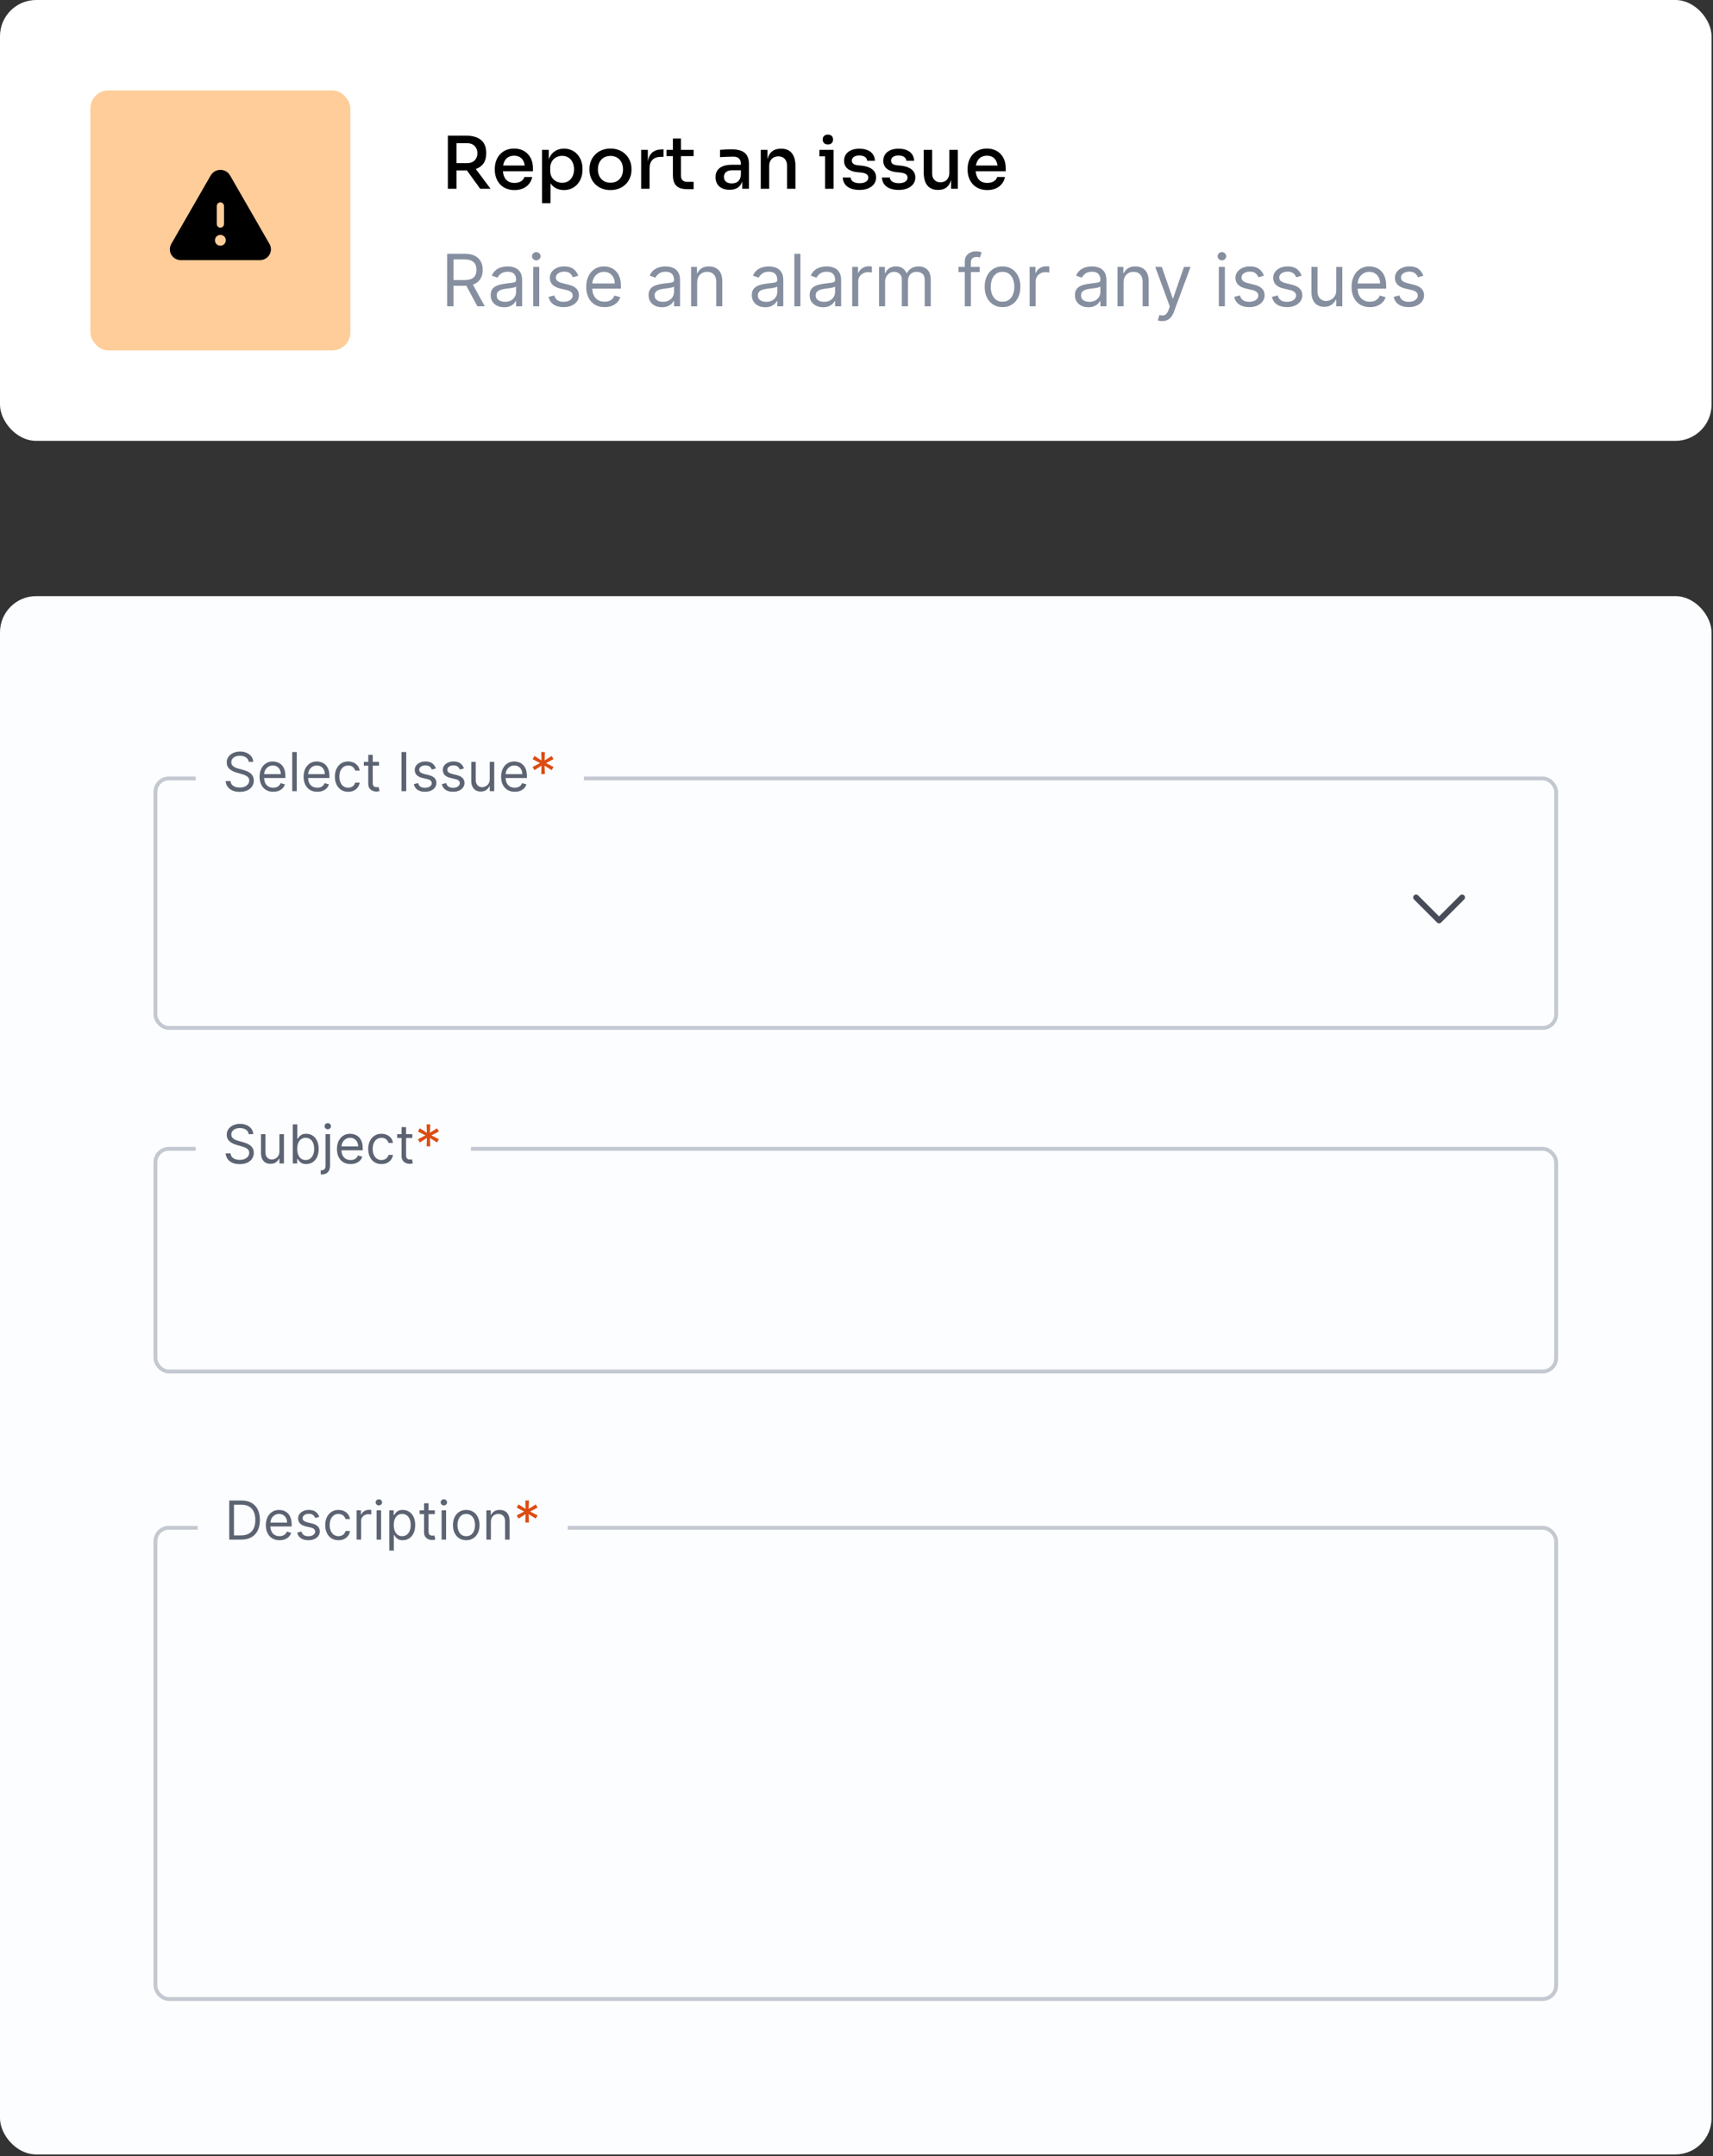 <svg width="379" height="477" viewBox="0 0 379 477" fill="none" xmlns="http://www.w3.org/2000/svg">
<rect x="0" y="0" width="379" height="477" fill="#333333" stroke="none"/>
<rect width="378.677" height="97.521" rx="8" fill="white"/>
<rect x="20" y="20" width="57.521" height="57.521" rx="4" fill="#FFCD99"/>
<path d="M59.625 53.962L50.892 38.796C50.674 38.425 50.362 38.116 49.988 37.902C49.614 37.688 49.191 37.576 48.76 37.576C48.329 37.576 47.906 37.688 47.532 37.902C47.158 38.116 46.846 38.425 46.628 38.796L37.895 53.962C37.685 54.322 37.574 54.73 37.574 55.147C37.574 55.563 37.685 55.971 37.895 56.331C38.11 56.705 38.421 57.014 38.796 57.228C39.171 57.442 39.596 57.553 40.027 57.548H57.493C57.924 57.552 58.348 57.442 58.723 57.228C59.097 57.014 59.408 56.704 59.623 56.331C59.833 55.972 59.944 55.563 59.944 55.147C59.945 54.73 59.834 54.322 59.625 53.962ZM47.961 45.565C47.961 45.353 48.045 45.15 48.195 45C48.345 44.85 48.548 44.766 48.76 44.766C48.972 44.766 49.175 44.85 49.325 45C49.475 45.15 49.559 45.353 49.559 45.565V49.559C49.559 49.771 49.475 49.974 49.325 50.124C49.175 50.274 48.972 50.358 48.76 50.358C48.548 50.358 48.345 50.274 48.195 50.124C48.045 49.974 47.961 49.771 47.961 49.559V45.565ZM48.76 54.353C48.523 54.353 48.291 54.282 48.094 54.151C47.897 54.019 47.743 53.832 47.653 53.613C47.562 53.394 47.538 53.153 47.584 52.92C47.631 52.688 47.745 52.474 47.913 52.307C48.08 52.139 48.294 52.025 48.526 51.979C48.758 51.933 48.999 51.956 49.218 52.047C49.437 52.138 49.625 52.291 49.756 52.489C49.888 52.685 49.958 52.917 49.958 53.154C49.958 53.472 49.832 53.777 49.607 54.002C49.383 54.226 49.078 54.353 48.76 54.353Z" fill="black"/>
<path d="M101.005 41.76H99.087V30.017H103.162C105.846 30.017 107.572 31.199 107.572 33.739V33.995C107.572 35.785 106.709 36.887 105.271 37.382L108.53 41.76H106.245L103.305 37.702C103.258 37.702 103.21 37.702 103.162 37.702H101.005V41.76ZM103.417 31.678H101.005V36.088H103.417C104.775 36.088 105.622 35.177 105.622 33.883C105.622 32.605 104.775 31.678 103.417 31.678ZM113.838 42.048C110.834 42.048 109.476 39.795 109.476 37.606V37.303C109.476 35.066 110.882 32.861 113.742 32.861C116.522 32.861 117.912 34.922 117.912 37.127V37.878H111.266C111.393 39.396 112.176 40.466 113.838 40.466C115.036 40.466 115.835 39.875 116.011 39.156H117.753C117.385 40.945 115.899 42.048 113.838 42.048ZM113.742 34.442C112.336 34.442 111.537 35.289 111.314 36.615H116.091C115.915 35.257 115.132 34.442 113.742 34.442ZM121.798 44.956H119.929V33.148H121.415V35.257C121.974 33.644 123.268 32.877 124.802 32.877C127.263 32.877 128.877 34.858 128.877 37.303V37.606C128.877 40.051 127.247 42.048 124.786 42.048C123.588 42.048 122.486 41.585 121.798 40.546V44.956ZM124.387 40.434C125.953 40.434 127.007 39.22 127.007 37.446C127.007 35.689 125.953 34.474 124.387 34.474C122.965 34.474 121.735 35.481 121.735 37.159V37.846C121.735 39.475 122.997 40.434 124.387 40.434ZM135.066 42.048C132.062 42.048 130.416 39.859 130.416 37.622V37.303C130.416 35.018 132.142 32.861 135.066 32.861C137.989 32.861 139.715 35.018 139.715 37.303V37.622C139.715 39.859 138.069 42.048 135.066 42.048ZM135.066 40.418C136.839 40.418 137.846 39.14 137.846 37.462C137.846 35.753 136.791 34.49 135.066 34.49C133.34 34.49 132.285 35.753 132.285 37.462C132.285 39.14 133.292 40.418 135.066 40.418ZM143.721 41.76H141.852V33.148H143.338V35.769C143.594 33.947 144.664 33.052 146.501 33.052H146.805V34.698H146.23C144.616 34.698 143.721 35.593 143.721 37.191V41.76ZM153.465 41.856H152.171C150.029 41.856 148.879 41.089 148.879 38.677V34.538H147.457V33.148H148.879V30.64H150.653V33.148H153.465V34.538H150.653V38.836C150.653 39.715 151.148 40.226 152.027 40.226H153.465V41.856ZM161.428 41.984C159.511 41.984 158.312 40.961 158.312 39.188C158.312 37.35 159.686 36.44 161.955 36.44H163.921V36.28C163.921 35.209 163.361 34.65 162.275 34.65C161.38 34.65 160.086 34.714 159.303 34.762V33.148C160.006 33.084 161.013 33.036 161.827 33.036C164.464 33.036 165.71 33.979 165.71 36.376V41.76H164.224V40.115C163.841 41.345 162.898 41.984 161.428 41.984ZM161.907 40.578C162.898 40.578 163.857 40.115 163.921 38.565V37.67H161.907C160.789 37.67 160.166 38.277 160.166 39.14C160.166 40.003 160.789 40.578 161.907 40.578ZM170.185 41.76H168.315V33.148H169.801V35.209C170.185 33.691 171.159 32.893 172.757 32.893H172.837C174.946 32.893 176.001 34.267 176.001 36.839V41.76H174.131V36.584C174.131 35.385 173.396 34.586 172.214 34.586C171 34.586 170.185 35.417 170.185 36.663V41.76ZM183.163 31.95C182.396 31.95 182.028 31.503 182.028 30.863C182.028 30.24 182.396 29.777 183.163 29.777C183.946 29.777 184.313 30.24 184.313 30.863C184.313 31.503 183.946 31.95 183.163 31.95ZM184.425 41.76H182.555V34.586H181.293V33.148H184.425V41.76ZM190.183 42.016C187.866 42.016 186.524 40.977 186.46 39.252H188.186C188.234 39.891 188.793 40.53 190.199 40.53C191.397 40.53 192.116 40.019 192.116 39.3C192.116 38.661 191.653 38.293 190.471 38.165L189.624 38.085C187.85 37.894 186.748 37.047 186.748 35.577C186.748 33.867 188.138 32.893 190.119 32.893C192.148 32.893 193.506 33.819 193.57 35.561H191.861C191.813 34.906 191.238 34.395 190.119 34.395C189.049 34.395 188.473 34.874 188.473 35.529C188.473 36.12 188.857 36.456 189.832 36.568L190.678 36.647C192.612 36.855 193.842 37.734 193.842 39.252C193.842 40.913 192.356 42.016 190.183 42.016ZM198.859 42.016C196.542 42.016 195.2 40.977 195.136 39.252H196.861C196.909 39.891 197.468 40.53 198.875 40.53C200.073 40.53 200.792 40.019 200.792 39.3C200.792 38.661 200.329 38.293 199.146 38.165L198.299 38.085C196.526 37.894 195.423 37.047 195.423 35.577C195.423 33.867 196.813 32.893 198.795 32.893C200.824 32.893 202.182 33.819 202.246 35.561H200.536C200.488 34.906 199.913 34.395 198.795 34.395C197.724 34.395 197.149 34.874 197.149 35.529C197.149 36.12 197.532 36.456 198.507 36.568L199.354 36.647C201.287 36.855 202.518 37.734 202.518 39.252C202.518 40.913 201.032 42.016 198.859 42.016ZM207.598 42.016H207.518C205.489 42.016 204.37 40.69 204.37 38.133V33.148H206.24V38.389C206.24 39.587 206.959 40.322 208.077 40.322C209.228 40.322 210.043 39.523 210.043 38.261V33.148H211.912V41.76H210.426V39.795C210.043 41.249 209.1 42.016 207.598 42.016ZM218.444 42.048C215.44 42.048 214.082 39.795 214.082 37.606V37.303C214.082 35.066 215.488 32.861 218.348 32.861C221.128 32.861 222.518 34.922 222.518 37.127V37.878H215.871C215.999 39.396 216.782 40.466 218.444 40.466C219.642 40.466 220.441 39.875 220.617 39.156H222.358C221.991 40.945 220.505 42.048 218.444 42.048ZM218.348 34.442C216.942 34.442 216.143 35.289 215.919 36.615H220.697C220.521 35.257 219.738 34.442 218.348 34.442Z" fill="black"/>
<path d="M98.929 67.76V56.14H102.855C103.763 56.14 104.508 56.295 105.091 56.605C105.673 56.912 106.104 57.333 106.384 57.871C106.664 58.408 106.804 59.019 106.804 59.703C106.804 60.388 106.664 60.995 106.384 61.525C106.104 62.054 105.675 62.47 105.096 62.773C104.518 63.072 103.778 63.221 102.878 63.221H99.7V61.95H102.832C103.453 61.95 103.952 61.859 104.33 61.678C104.712 61.496 104.988 61.239 105.159 60.906C105.333 60.569 105.42 60.169 105.42 59.703C105.42 59.238 105.333 58.831 105.159 58.483C104.985 58.135 104.707 57.867 104.325 57.678C103.943 57.485 103.438 57.388 102.81 57.388H100.336V67.76H98.929ZM104.398 62.54L107.258 67.76H105.624L102.81 62.54H104.398ZM111.532 67.965C110.98 67.965 110.479 67.861 110.028 67.653C109.578 67.441 109.221 67.136 108.956 66.739C108.691 66.338 108.559 65.854 108.559 65.287C108.559 64.787 108.657 64.382 108.854 64.072C109.051 63.758 109.313 63.512 109.643 63.335C109.972 63.157 110.335 63.024 110.732 62.937C111.133 62.847 111.536 62.775 111.94 62.722C112.47 62.654 112.899 62.603 113.228 62.569C113.561 62.531 113.803 62.468 113.955 62.381C114.11 62.294 114.187 62.143 114.187 61.928V61.882C114.187 61.322 114.034 60.887 113.728 60.577C113.425 60.267 112.966 60.112 112.349 60.112C111.71 60.112 111.209 60.252 110.845 60.532C110.482 60.812 110.227 61.11 110.079 61.428L108.808 60.974C109.035 60.445 109.338 60.032 109.716 59.737C110.098 59.438 110.514 59.23 110.965 59.113C111.418 58.992 111.865 58.932 112.304 58.932C112.584 58.932 112.905 58.966 113.268 59.034C113.635 59.098 113.989 59.232 114.329 59.437C114.673 59.641 114.959 59.949 115.186 60.361C115.413 60.774 115.526 61.326 115.526 62.018V67.76H114.187V66.58H114.119C114.029 66.769 113.877 66.972 113.665 67.187C113.454 67.403 113.172 67.586 112.82 67.738C112.468 67.889 112.039 67.965 111.532 67.965ZM111.736 66.762C112.266 66.762 112.712 66.658 113.075 66.45C113.442 66.242 113.718 65.973 113.904 65.644C114.093 65.315 114.187 64.969 114.187 64.606V63.38C114.131 63.448 114.006 63.511 113.813 63.567C113.624 63.62 113.404 63.667 113.155 63.709C112.909 63.747 112.669 63.781 112.434 63.811C112.203 63.838 112.016 63.86 111.872 63.879C111.524 63.925 111.199 63.998 110.896 64.101C110.598 64.199 110.356 64.348 110.17 64.549C109.989 64.746 109.898 65.014 109.898 65.355C109.898 65.82 110.07 66.172 110.414 66.41C110.762 66.644 111.203 66.762 111.736 66.762ZM117.971 67.76V59.045H119.31V67.76H117.971ZM118.651 57.593C118.39 57.593 118.165 57.504 117.976 57.326C117.791 57.148 117.698 56.934 117.698 56.685C117.698 56.435 117.791 56.221 117.976 56.044C118.165 55.866 118.39 55.777 118.651 55.777C118.912 55.777 119.136 55.866 119.321 56.044C119.51 56.221 119.605 56.435 119.605 56.685C119.605 56.934 119.51 57.148 119.321 57.326C119.136 57.504 118.912 57.593 118.651 57.593ZM127.935 60.997L126.733 61.337C126.657 61.137 126.545 60.942 126.398 60.753C126.254 60.56 126.057 60.401 125.808 60.276C125.558 60.151 125.238 60.089 124.849 60.089C124.315 60.089 123.871 60.212 123.515 60.458C123.164 60.7 122.988 61.008 122.988 61.383C122.988 61.716 123.109 61.978 123.351 62.171C123.593 62.364 123.971 62.525 124.486 62.654L125.779 62.971C126.559 63.161 127.139 63.45 127.521 63.84C127.903 64.225 128.094 64.723 128.094 65.332C128.094 65.831 127.951 66.278 127.663 66.671C127.379 67.064 126.982 67.374 126.472 67.601C125.961 67.828 125.367 67.942 124.69 67.942C123.801 67.942 123.065 67.749 122.483 67.363C121.9 66.977 121.531 66.414 121.376 65.672L122.647 65.355C122.768 65.824 122.997 66.175 123.334 66.41C123.674 66.644 124.119 66.762 124.667 66.762C125.291 66.762 125.787 66.629 126.154 66.365C126.525 66.096 126.71 65.774 126.71 65.4C126.71 65.097 126.604 64.844 126.392 64.64C126.18 64.432 125.855 64.276 125.416 64.174L123.964 63.834C123.166 63.645 122.579 63.352 122.205 62.955C121.834 62.553 121.649 62.052 121.649 61.451C121.649 60.959 121.787 60.524 122.063 60.146C122.343 59.768 122.723 59.471 123.203 59.255C123.688 59.039 124.236 58.932 124.849 58.932C125.711 58.932 126.388 59.121 126.88 59.499C127.376 59.877 127.727 60.377 127.935 60.997ZM133.764 67.942C132.924 67.942 132.2 67.757 131.591 67.386C130.986 67.011 130.519 66.489 130.189 65.82C129.864 65.147 129.701 64.364 129.701 63.471C129.701 62.578 129.864 61.791 130.189 61.11C130.519 60.426 130.976 59.892 131.563 59.51C132.153 59.124 132.841 58.932 133.628 58.932C134.082 58.932 134.53 59.007 134.973 59.159C135.415 59.31 135.818 59.556 136.181 59.896C136.544 60.233 136.834 60.679 137.049 61.235C137.265 61.791 137.373 62.476 137.373 63.289V63.857H130.655V62.699H136.011C136.011 62.207 135.913 61.769 135.716 61.383C135.523 60.997 135.247 60.692 134.888 60.469C134.532 60.246 134.112 60.135 133.628 60.135C133.095 60.135 132.633 60.267 132.243 60.532C131.858 60.793 131.561 61.133 131.353 61.553C131.145 61.973 131.041 62.423 131.041 62.903V63.675C131.041 64.333 131.154 64.891 131.381 65.349C131.612 65.803 131.931 66.149 132.34 66.387C132.748 66.622 133.223 66.739 133.764 66.739C134.116 66.739 134.434 66.69 134.717 66.591C135.005 66.489 135.253 66.338 135.461 66.138C135.669 65.933 135.829 65.68 135.943 65.377L137.237 65.74C137.1 66.179 136.872 66.565 136.55 66.898C136.228 67.227 135.831 67.484 135.358 67.669C134.886 67.851 134.354 67.942 133.764 67.942ZM146.468 67.965C145.916 67.965 145.415 67.861 144.965 67.653C144.514 67.441 144.157 67.136 143.892 66.739C143.627 66.338 143.495 65.854 143.495 65.287C143.495 64.787 143.593 64.382 143.79 64.072C143.987 63.758 144.25 63.512 144.579 63.335C144.908 63.157 145.271 63.024 145.668 62.937C146.069 62.847 146.472 62.775 146.877 62.722C147.406 62.654 147.836 62.603 148.165 62.569C148.498 62.531 148.74 62.468 148.891 62.381C149.046 62.294 149.124 62.143 149.124 61.928V61.882C149.124 61.322 148.97 60.887 148.664 60.577C148.361 60.267 147.902 60.112 147.285 60.112C146.646 60.112 146.145 60.252 145.782 60.532C145.418 60.812 145.163 61.11 145.016 61.428L143.745 60.974C143.972 60.445 144.274 60.032 144.652 59.737C145.034 59.438 145.451 59.23 145.901 59.113C146.355 58.992 146.801 58.932 147.24 58.932C147.52 58.932 147.841 58.966 148.204 59.034C148.571 59.098 148.925 59.232 149.265 59.437C149.61 59.641 149.895 59.949 150.122 60.361C150.349 60.774 150.463 61.326 150.463 62.018V67.76H149.124V66.58H149.055C148.965 66.769 148.813 66.972 148.602 67.187C148.39 67.403 148.108 67.586 147.756 67.738C147.404 67.889 146.975 67.965 146.468 67.965ZM146.672 66.762C147.202 66.762 147.648 66.658 148.011 66.45C148.378 66.242 148.654 65.973 148.84 65.644C149.029 65.315 149.124 64.969 149.124 64.606V63.38C149.067 63.448 148.942 63.511 148.749 63.567C148.56 63.62 148.341 63.667 148.091 63.709C147.845 63.747 147.605 63.781 147.37 63.811C147.14 63.838 146.952 63.86 146.809 63.879C146.461 63.925 146.135 63.998 145.833 64.101C145.534 64.199 145.292 64.348 145.106 64.549C144.925 64.746 144.834 65.014 144.834 65.355C144.834 65.82 145.006 66.172 145.35 66.41C145.698 66.644 146.139 66.762 146.672 66.762ZM154.246 62.518V67.76H152.907V59.045H154.2V60.407H154.314C154.518 59.964 154.828 59.609 155.244 59.34C155.66 59.068 156.198 58.932 156.856 58.932C157.446 58.932 157.962 59.053 158.405 59.295C158.847 59.533 159.192 59.896 159.437 60.384C159.683 60.868 159.806 61.481 159.806 62.222V67.76H158.467V62.313C158.467 61.629 158.289 61.095 157.934 60.713C157.578 60.327 157.09 60.135 156.47 60.135C156.042 60.135 155.66 60.227 155.324 60.413C154.991 60.598 154.728 60.868 154.535 61.224C154.342 61.58 154.246 62.011 154.246 62.518ZM169.312 67.965C168.759 67.965 168.258 67.861 167.808 67.653C167.358 67.441 167 67.136 166.736 66.739C166.471 66.338 166.338 65.854 166.338 65.287C166.338 64.787 166.437 64.382 166.633 64.072C166.83 63.758 167.093 63.512 167.422 63.335C167.751 63.157 168.114 63.024 168.512 62.937C168.912 62.847 169.315 62.775 169.72 62.722C170.25 62.654 170.679 62.603 171.008 62.569C171.341 62.531 171.583 62.468 171.734 62.381C171.889 62.294 171.967 62.143 171.967 61.928V61.882C171.967 61.322 171.814 60.887 171.507 60.577C171.205 60.267 170.745 60.112 170.129 60.112C169.489 60.112 168.988 60.252 168.625 60.532C168.262 60.812 168.007 61.11 167.859 61.428L166.588 60.974C166.815 60.445 167.118 60.032 167.496 59.737C167.878 59.438 168.294 59.23 168.744 59.113C169.198 58.992 169.644 58.932 170.083 58.932C170.363 58.932 170.685 58.966 171.048 59.034C171.415 59.098 171.768 59.232 172.109 59.437C172.453 59.641 172.739 59.949 172.966 60.361C173.193 60.774 173.306 61.326 173.306 62.018V67.76H171.967V66.58H171.899C171.808 66.769 171.657 66.972 171.445 67.187C171.233 67.403 170.951 67.586 170.6 67.738C170.248 67.889 169.818 67.965 169.312 67.965ZM169.516 66.762C170.045 66.762 170.492 66.658 170.855 66.45C171.222 66.242 171.498 65.973 171.683 65.644C171.872 65.315 171.967 64.969 171.967 64.606V63.38C171.91 63.448 171.785 63.511 171.593 63.567C171.403 63.62 171.184 63.667 170.934 63.709C170.688 63.747 170.448 63.781 170.214 63.811C169.983 63.838 169.796 63.86 169.652 63.879C169.304 63.925 168.979 63.998 168.676 64.101C168.377 64.199 168.135 64.348 167.95 64.549C167.768 64.746 167.677 65.014 167.677 65.355C167.677 65.82 167.85 66.172 168.194 66.41C168.542 66.644 168.982 66.762 169.516 66.762ZM177.089 56.14V67.76H175.75V56.14H177.089ZM182.106 67.965C181.554 67.965 181.053 67.861 180.603 67.653C180.153 67.441 179.795 67.136 179.53 66.739C179.266 66.338 179.133 65.854 179.133 65.287C179.133 64.787 179.232 64.382 179.428 64.072C179.625 63.758 179.888 63.512 180.217 63.335C180.546 63.157 180.909 63.024 181.306 62.937C181.707 62.847 182.11 62.775 182.515 62.722C183.045 62.654 183.474 62.603 183.803 62.569C184.136 62.531 184.378 62.468 184.529 62.381C184.684 62.294 184.762 62.143 184.762 61.928V61.882C184.762 61.322 184.609 60.887 184.302 60.577C184 60.267 183.54 60.112 182.923 60.112C182.284 60.112 181.783 60.252 181.42 60.532C181.057 60.812 180.801 61.11 180.654 61.428L179.383 60.974C179.61 60.445 179.912 60.032 180.291 59.737C180.673 59.438 181.089 59.23 181.539 59.113C181.993 58.992 182.439 58.932 182.878 58.932C183.158 58.932 183.48 58.966 183.843 59.034C184.21 59.098 184.563 59.232 184.904 59.437C185.248 59.641 185.533 59.949 185.76 60.361C185.987 60.774 186.101 61.326 186.101 62.018V67.76H184.762V66.58H184.694C184.603 66.769 184.452 66.972 184.24 67.187C184.028 67.403 183.746 67.586 183.394 67.738C183.043 67.889 182.613 67.965 182.106 67.965ZM182.311 66.762C182.84 66.762 183.287 66.658 183.65 66.45C184.017 66.242 184.293 65.973 184.478 65.644C184.667 65.315 184.762 64.969 184.762 64.606V63.38C184.705 63.448 184.58 63.511 184.387 63.567C184.198 63.62 183.979 63.667 183.729 63.709C183.483 63.747 183.243 63.781 183.009 63.811C182.778 63.838 182.591 63.86 182.447 63.879C182.099 63.925 181.774 63.998 181.471 64.101C181.172 64.199 180.93 64.348 180.745 64.549C180.563 64.746 180.472 65.014 180.472 65.355C180.472 65.82 180.644 66.172 180.989 66.41C181.337 66.644 181.777 66.762 182.311 66.762ZM188.545 67.76V59.045H189.839V60.361H189.929C190.088 59.93 190.376 59.58 190.792 59.312C191.208 59.043 191.677 58.909 192.199 58.909C192.297 58.909 192.42 58.911 192.568 58.915C192.715 58.918 192.827 58.924 192.903 58.932V60.293C192.857 60.282 192.753 60.265 192.591 60.242C192.432 60.216 192.263 60.203 192.086 60.203C191.662 60.203 191.284 60.291 190.951 60.469C190.622 60.643 190.361 60.885 190.168 61.196C189.979 61.502 189.884 61.852 189.884 62.245V67.76H188.545ZM194.49 67.76V59.045H195.784V60.407H195.897C196.079 59.942 196.372 59.58 196.776 59.323C197.181 59.062 197.667 58.932 198.235 58.932C198.81 58.932 199.288 59.062 199.67 59.323C200.056 59.58 200.357 59.942 200.572 60.407H200.663C200.886 59.957 201.221 59.599 201.667 59.334C202.114 59.066 202.649 58.932 203.273 58.932C204.052 58.932 204.69 59.176 205.185 59.663C205.681 60.148 205.929 60.902 205.929 61.928V67.76H204.59V61.928C204.59 61.284 204.414 60.825 204.062 60.549C203.71 60.273 203.296 60.135 202.819 60.135C202.206 60.135 201.732 60.32 201.395 60.691C201.058 61.057 200.89 61.523 200.89 62.086V67.76H199.528V61.791C199.528 61.296 199.368 60.897 199.046 60.594C198.725 60.288 198.31 60.135 197.803 60.135C197.455 60.135 197.13 60.227 196.828 60.413C196.529 60.598 196.287 60.855 196.101 61.184C195.92 61.51 195.829 61.886 195.829 62.313V67.76H194.49ZM216.752 59.045V60.18H212.054V59.045H216.752ZM213.461 67.76V57.842C213.461 57.343 213.578 56.927 213.813 56.594C214.047 56.261 214.352 56.011 214.726 55.845C215.101 55.678 215.496 55.595 215.912 55.595C216.241 55.595 216.51 55.622 216.718 55.675C216.926 55.728 217.081 55.777 217.183 55.822L216.797 56.98C216.729 56.957 216.634 56.929 216.513 56.895C216.396 56.861 216.241 56.844 216.048 56.844C215.606 56.844 215.286 56.955 215.089 57.178C214.896 57.401 214.8 57.729 214.8 58.16V67.76H213.461ZM221.81 67.942C221.023 67.942 220.333 67.755 219.739 67.38C219.149 67.006 218.688 66.482 218.355 65.808C218.026 65.135 217.861 64.348 217.861 63.448C217.861 62.54 218.026 61.748 218.355 61.071C218.688 60.394 219.149 59.868 219.739 59.493C220.333 59.119 221.023 58.932 221.81 58.932C222.597 58.932 223.285 59.119 223.875 59.493C224.469 59.868 224.931 60.394 225.26 61.071C225.593 61.748 225.759 62.54 225.759 63.448C225.759 64.348 225.593 65.135 225.26 65.808C224.931 66.482 224.469 67.006 223.875 67.38C223.285 67.755 222.597 67.942 221.81 67.942ZM221.81 66.739C222.408 66.739 222.9 66.586 223.285 66.279C223.671 65.973 223.957 65.57 224.142 65.071C224.327 64.572 224.42 64.031 224.42 63.448C224.42 62.866 224.327 62.323 224.142 61.82C223.957 61.317 223.671 60.91 223.285 60.6C222.9 60.29 222.408 60.135 221.81 60.135C221.212 60.135 220.721 60.29 220.335 60.6C219.949 60.91 219.663 61.317 219.478 61.82C219.293 62.323 219.2 62.866 219.2 63.448C219.2 64.031 219.293 64.572 219.478 65.071C219.663 65.57 219.949 65.973 220.335 66.279C220.721 66.586 221.212 66.739 221.81 66.739ZM227.803 67.76V59.045H229.097V60.361H229.188C229.347 59.93 229.634 59.58 230.05 59.312C230.466 59.043 230.935 58.909 231.457 58.909C231.556 58.909 231.679 58.911 231.826 58.915C231.974 58.918 232.085 58.924 232.161 58.932V60.293C232.115 60.282 232.011 60.265 231.849 60.242C231.69 60.216 231.522 60.203 231.344 60.203C230.92 60.203 230.542 60.291 230.209 60.469C229.88 60.643 229.619 60.885 229.426 61.196C229.237 61.502 229.142 61.852 229.142 62.245V67.76H227.803ZM240.807 67.965C240.254 67.965 239.753 67.861 239.303 67.653C238.853 67.441 238.495 67.136 238.231 66.739C237.966 66.338 237.833 65.854 237.833 65.287C237.833 64.787 237.932 64.382 238.128 64.072C238.325 63.758 238.588 63.512 238.917 63.335C239.246 63.157 239.609 63.024 240.007 62.937C240.408 62.847 240.81 62.775 241.215 62.722C241.745 62.654 242.174 62.603 242.503 62.569C242.836 62.531 243.078 62.468 243.229 62.381C243.384 62.294 243.462 62.143 243.462 61.928V61.882C243.462 61.322 243.309 60.887 243.002 60.577C242.7 60.267 242.24 60.112 241.624 60.112C240.984 60.112 240.483 60.252 240.12 60.532C239.757 60.812 239.502 61.11 239.354 61.428L238.083 60.974C238.31 60.445 238.613 60.032 238.991 59.737C239.373 59.438 239.789 59.23 240.239 59.113C240.693 58.992 241.139 58.932 241.578 58.932C241.858 58.932 242.18 58.966 242.543 59.034C242.91 59.098 243.263 59.232 243.604 59.437C243.948 59.641 244.234 59.949 244.461 60.361C244.688 60.774 244.801 61.326 244.801 62.018V67.76H243.462V66.58H243.394C243.303 66.769 243.152 66.972 242.94 67.187C242.728 67.403 242.446 67.586 242.095 67.738C241.743 67.889 241.313 67.965 240.807 67.965ZM241.011 66.762C241.54 66.762 241.987 66.658 242.35 66.45C242.717 66.242 242.993 65.973 243.178 65.644C243.367 65.315 243.462 64.969 243.462 64.606V63.38C243.405 63.448 243.28 63.511 243.088 63.567C242.898 63.62 242.679 63.667 242.429 63.709C242.183 63.747 241.943 63.781 241.709 63.811C241.478 63.838 241.291 63.86 241.147 63.879C240.799 63.925 240.474 63.998 240.171 64.101C239.872 64.199 239.63 64.348 239.445 64.549C239.263 64.746 239.173 65.014 239.173 65.355C239.173 65.82 239.345 66.172 239.689 66.41C240.037 66.644 240.478 66.762 241.011 66.762ZM248.584 62.518V67.76H247.245V59.045H248.539V60.407H248.652C248.857 59.964 249.167 59.609 249.583 59.34C249.999 59.068 250.536 58.932 251.194 58.932C251.784 58.932 252.301 59.053 252.743 59.295C253.186 59.533 253.53 59.896 253.776 60.384C254.022 60.868 254.145 61.481 254.145 62.222V67.76H252.806V62.313C252.806 61.629 252.628 61.095 252.272 60.713C251.917 60.327 251.429 60.135 250.808 60.135C250.381 60.135 249.999 60.227 249.662 60.413C249.329 60.598 249.067 60.868 248.874 61.224C248.681 61.58 248.584 62.011 248.584 62.518ZM257.142 71.028C256.915 71.028 256.713 71.01 256.535 70.972C256.357 70.938 256.234 70.904 256.166 70.87L256.507 69.689C256.832 69.773 257.119 69.803 257.369 69.78C257.619 69.758 257.84 69.646 258.033 69.445C258.23 69.249 258.409 68.929 258.572 68.487L258.822 67.806L255.599 59.045H257.051L259.457 65.99H259.548L261.954 59.045H263.406L259.707 69.031C259.54 69.481 259.334 69.854 259.088 70.149C258.842 70.448 258.557 70.669 258.231 70.813C257.91 70.957 257.547 71.028 257.142 71.028ZM269.667 67.76V59.045H271.006V67.76H269.667ZM270.348 57.593C270.087 57.593 269.862 57.504 269.673 57.326C269.488 57.148 269.395 56.934 269.395 56.685C269.395 56.435 269.488 56.221 269.673 56.044C269.862 55.866 270.087 55.777 270.348 55.777C270.609 55.777 270.832 55.866 271.018 56.044C271.207 56.221 271.301 56.435 271.301 56.685C271.301 56.934 271.207 57.148 271.018 57.326C270.832 57.504 270.609 57.593 270.348 57.593ZM279.632 60.997L278.429 61.337C278.354 61.137 278.242 60.942 278.095 60.753C277.951 60.56 277.754 60.401 277.505 60.276C277.255 60.151 276.935 60.089 276.546 60.089C276.012 60.089 275.568 60.212 275.212 60.458C274.86 60.7 274.685 61.008 274.685 61.383C274.685 61.716 274.806 61.978 275.048 62.171C275.29 62.364 275.668 62.525 276.182 62.654L277.476 62.971C278.255 63.161 278.836 63.45 279.218 63.84C279.6 64.225 279.791 64.723 279.791 65.332C279.791 65.831 279.647 66.278 279.36 66.671C279.076 67.064 278.679 67.374 278.168 67.601C277.658 67.828 277.064 67.942 276.387 67.942C275.498 67.942 274.762 67.749 274.18 67.363C273.597 66.977 273.228 66.414 273.073 65.672L274.344 65.355C274.465 65.824 274.694 66.175 275.031 66.41C275.371 66.644 275.816 66.762 276.364 66.762C276.988 66.762 277.484 66.629 277.851 66.365C278.221 66.096 278.407 65.774 278.407 65.4C278.407 65.097 278.301 64.844 278.089 64.64C277.877 64.432 277.552 64.276 277.113 64.174L275.66 63.834C274.862 63.645 274.276 63.352 273.902 62.955C273.531 62.553 273.345 62.052 273.345 61.451C273.345 60.959 273.484 60.524 273.76 60.146C274.04 59.768 274.42 59.471 274.9 59.255C275.384 59.039 275.933 58.932 276.546 58.932C277.408 58.932 278.085 59.121 278.577 59.499C279.072 59.877 279.424 60.377 279.632 60.997ZM287.98 60.997L286.777 61.337C286.702 61.137 286.59 60.942 286.442 60.753C286.299 60.56 286.102 60.401 285.852 60.276C285.603 60.151 285.283 60.089 284.893 60.089C284.36 60.089 283.916 60.212 283.56 60.458C283.208 60.7 283.032 61.008 283.032 61.383C283.032 61.716 283.153 61.978 283.396 62.171C283.638 62.364 284.016 62.525 284.53 62.654L285.824 62.971C286.603 63.161 287.184 63.45 287.566 63.84C287.948 64.225 288.139 64.723 288.139 65.332C288.139 65.831 287.995 66.278 287.708 66.671C287.424 67.064 287.027 67.374 286.516 67.601C286.006 67.828 285.412 67.942 284.735 67.942C283.846 67.942 283.11 67.749 282.527 67.363C281.945 66.977 281.576 66.414 281.421 65.672L282.692 65.355C282.813 65.824 283.042 66.175 283.379 66.41C283.719 66.644 284.163 66.762 284.712 66.762C285.336 66.762 285.832 66.629 286.198 66.365C286.569 66.096 286.755 65.774 286.755 65.4C286.755 65.097 286.649 64.844 286.437 64.64C286.225 64.432 285.9 64.276 285.461 64.174L284.008 63.834C283.21 63.645 282.624 63.352 282.249 62.955C281.879 62.553 281.693 62.052 281.693 61.451C281.693 60.959 281.831 60.524 282.108 60.146C282.387 59.768 282.768 59.471 283.248 59.255C283.732 59.039 284.281 58.932 284.893 58.932C285.756 58.932 286.433 59.121 286.925 59.499C287.42 59.877 287.772 60.377 287.98 60.997ZM295.647 64.197V59.045H296.986V67.76H295.647V66.285H295.556C295.352 66.728 295.034 67.104 294.603 67.414C294.172 67.721 293.627 67.874 292.969 67.874C292.424 67.874 291.94 67.755 291.516 67.516C291.093 67.274 290.76 66.911 290.518 66.427C290.276 65.939 290.155 65.324 290.155 64.583V59.045H291.494V64.492C291.494 65.128 291.672 65.635 292.027 66.013C292.386 66.391 292.844 66.58 293.4 66.58C293.733 66.58 294.072 66.495 294.416 66.325C294.764 66.155 295.055 65.894 295.29 65.542C295.528 65.19 295.647 64.742 295.647 64.197ZM303.093 67.942C302.253 67.942 301.529 67.757 300.92 67.386C300.314 67.011 299.847 66.489 299.518 65.82C299.193 65.147 299.03 64.364 299.03 63.471C299.03 62.578 299.193 61.791 299.518 61.11C299.847 60.426 300.305 59.892 300.891 59.51C301.481 59.124 302.17 58.932 302.957 58.932C303.411 58.932 303.859 59.007 304.301 59.159C304.744 59.31 305.147 59.556 305.51 59.896C305.873 60.233 306.162 60.679 306.378 61.235C306.594 61.791 306.701 62.476 306.701 63.289V63.857H299.983V62.699H305.34C305.34 62.207 305.241 61.769 305.045 61.383C304.852 60.997 304.576 60.692 304.216 60.469C303.861 60.246 303.441 60.135 302.957 60.135C302.423 60.135 301.962 60.267 301.572 60.532C301.186 60.793 300.889 61.133 300.681 61.553C300.473 61.973 300.369 62.423 300.369 62.903V63.675C300.369 64.333 300.483 64.891 300.71 65.349C300.94 65.803 301.26 66.149 301.669 66.387C302.077 66.622 302.552 66.739 303.093 66.739C303.445 66.739 303.762 66.69 304.046 66.591C304.333 66.489 304.581 66.338 304.789 66.138C304.997 65.933 305.158 65.68 305.272 65.377L306.565 65.74C306.429 66.179 306.2 66.565 305.879 66.898C305.557 67.227 305.16 67.484 304.687 67.669C304.214 67.851 303.683 67.942 303.093 67.942ZM314.912 60.997L313.709 61.337C313.633 61.137 313.522 60.942 313.374 60.753C313.23 60.56 313.034 60.401 312.784 60.276C312.534 60.151 312.215 60.089 311.825 60.089C311.292 60.089 310.847 60.212 310.492 60.458C310.14 60.7 309.964 61.008 309.964 61.383C309.964 61.716 310.085 61.978 310.327 62.171C310.569 62.364 310.947 62.525 311.462 62.654L312.756 62.971C313.535 63.161 314.115 63.45 314.497 63.84C314.88 64.225 315.071 64.723 315.071 65.332C315.071 65.831 314.927 66.278 314.639 66.671C314.356 67.064 313.958 67.374 313.448 67.601C312.937 67.828 312.343 67.942 311.666 67.942C310.777 67.942 310.042 67.749 309.459 67.363C308.876 66.977 308.508 66.414 308.353 65.672L309.624 65.355C309.745 65.824 309.973 66.175 310.31 66.41C310.651 66.644 311.095 66.762 311.643 66.762C312.268 66.762 312.763 66.629 313.13 66.365C313.501 66.096 313.686 65.774 313.686 65.4C313.686 65.097 313.58 64.844 313.368 64.64C313.157 64.432 312.831 64.276 312.392 64.174L310.94 63.834C310.142 63.645 309.555 63.352 309.181 62.955C308.81 62.553 308.625 62.052 308.625 61.451C308.625 60.959 308.763 60.524 309.039 60.146C309.319 59.768 309.699 59.471 310.18 59.255C310.664 59.039 311.212 58.932 311.825 58.932C312.687 58.932 313.365 59.121 313.856 59.499C314.352 59.877 314.704 60.377 314.912 60.997Z" fill="#868FA0"/>
<rect y="131.873" width="378.677" height="344.715" rx="8" fill="#FCFDFF"/>
<rect x="34.387" y="172.203" width="309.904" height="55.188" rx="2.972" fill="#FCFDFF"/>
<rect x="34.387" y="172.203" width="309.904" height="55.188" rx="2.972" stroke="#C3C8D1" stroke-width="0.849"/>
<path d="M323.491 198.524L318.397 203.618L313.303 198.524" stroke="#474C58" stroke-width="1.274" stroke-linecap="round" stroke-linejoin="round"/>
<rect width="85.887" height="24.792" transform="translate(43.305 158.618)" fill="#FCFDFF"/>
<path d="M55.023 168.531C54.972 168.103 54.767 167.771 54.406 167.535C54.046 167.298 53.604 167.18 53.081 167.18C52.698 167.18 52.363 167.242 52.076 167.366C51.792 167.49 51.57 167.66 51.409 167.877C51.252 168.093 51.173 168.339 51.173 168.615C51.173 168.846 51.228 169.044 51.337 169.21C51.45 169.374 51.594 169.51 51.768 169.62C51.943 169.727 52.126 169.815 52.317 169.886C52.508 169.953 52.684 170.008 52.844 170.05L53.722 170.287C53.948 170.346 54.198 170.427 54.474 170.532C54.752 170.636 55.018 170.778 55.272 170.958C55.528 171.135 55.739 171.363 55.905 171.642C56.071 171.92 56.154 172.262 56.154 172.668C56.154 173.135 56.031 173.557 55.787 173.934C55.545 174.311 55.19 174.611 54.723 174.833C54.258 175.055 53.694 175.166 53.03 175.166C52.411 175.166 51.875 175.067 51.422 174.867C50.972 174.667 50.617 174.388 50.358 174.031C50.102 173.674 49.957 173.258 49.923 172.786H51.004C51.032 173.112 51.142 173.382 51.333 173.596C51.528 173.807 51.772 173.965 52.068 174.069C52.366 174.17 52.687 174.221 53.03 174.221C53.43 174.221 53.789 174.156 54.107 174.027C54.425 173.894 54.676 173.712 54.862 173.478C55.048 173.242 55.141 172.966 55.141 172.651C55.141 172.364 55.061 172.13 54.9 171.95C54.74 171.77 54.529 171.623 54.267 171.511C54.005 171.398 53.722 171.3 53.419 171.215L52.355 170.912C51.679 170.717 51.145 170.44 50.751 170.08C50.357 169.72 50.16 169.248 50.16 168.666C50.16 168.182 50.291 167.76 50.552 167.4C50.817 167.037 51.172 166.755 51.616 166.555C52.063 166.353 52.563 166.251 53.115 166.251C53.672 166.251 54.167 166.351 54.6 166.551C55.034 166.748 55.377 167.018 55.63 167.362C55.886 167.705 56.022 168.095 56.036 168.531H55.023ZM60.458 175.15C59.834 175.15 59.295 175.012 58.842 174.736C58.391 174.457 58.044 174.069 57.799 173.571C57.557 173.07 57.436 172.487 57.436 171.823C57.436 171.159 57.557 170.574 57.799 170.067C58.044 169.558 58.384 169.161 58.821 168.877C59.26 168.59 59.772 168.446 60.357 168.446C60.695 168.446 61.028 168.503 61.357 168.615C61.687 168.728 61.986 168.911 62.257 169.164C62.527 169.414 62.742 169.746 62.902 170.16C63.063 170.574 63.143 171.083 63.143 171.688V172.11H58.145V171.249H62.13C62.13 170.883 62.057 170.557 61.91 170.27C61.767 169.983 61.562 169.756 61.294 169.59C61.03 169.424 60.717 169.341 60.357 169.341C59.96 169.341 59.617 169.44 59.327 169.637C59.04 169.831 58.819 170.084 58.664 170.397C58.51 170.709 58.432 171.044 58.432 171.401V171.975C58.432 172.465 58.517 172.88 58.685 173.22C58.857 173.558 59.095 173.816 59.399 173.993C59.703 174.167 60.056 174.255 60.458 174.255C60.72 174.255 60.956 174.218 61.167 174.145C61.381 174.069 61.566 173.956 61.721 173.807C61.875 173.655 61.995 173.467 62.079 173.242L63.042 173.512C62.94 173.838 62.77 174.125 62.531 174.373C62.292 174.618 61.996 174.809 61.645 174.947C61.293 175.082 60.897 175.15 60.458 175.15ZM65.655 166.37V175.014H64.658V166.37H65.655ZM70.198 175.15C69.573 175.15 69.034 175.012 68.581 174.736C68.131 174.457 67.783 174.069 67.538 173.571C67.296 173.07 67.175 172.487 67.175 171.823C67.175 171.159 67.296 170.574 67.538 170.067C67.783 169.558 68.124 169.161 68.56 168.877C68.999 168.59 69.511 168.446 70.096 168.446C70.434 168.446 70.767 168.503 71.097 168.615C71.426 168.728 71.726 168.911 71.996 169.164C72.266 169.414 72.481 169.746 72.642 170.16C72.802 170.574 72.882 171.083 72.882 171.688V172.11H67.884V171.249H71.869C71.869 170.883 71.796 170.557 71.65 170.27C71.506 169.983 71.301 169.756 71.033 169.59C70.769 169.424 70.457 169.341 70.096 169.341C69.7 169.341 69.356 169.44 69.066 169.637C68.779 169.831 68.558 170.084 68.404 170.397C68.249 170.709 68.171 171.044 68.171 171.401V171.975C68.171 172.465 68.256 172.88 68.425 173.22C68.596 173.558 68.834 173.816 69.138 173.993C69.442 174.167 69.795 174.255 70.198 174.255C70.459 174.255 70.696 174.218 70.907 174.145C71.121 174.069 71.305 173.956 71.46 173.807C71.615 173.655 71.734 173.467 71.819 173.242L72.781 173.512C72.68 173.838 72.509 174.125 72.27 174.373C72.031 174.618 71.736 174.809 71.384 174.947C71.032 175.082 70.637 175.15 70.198 175.15ZM77.032 175.15C76.424 175.15 75.9 175.006 75.461 174.719C75.022 174.432 74.685 174.037 74.448 173.533C74.212 173.029 74.094 172.454 74.094 171.806C74.094 171.148 74.215 170.567 74.457 170.063C74.701 169.557 75.042 169.161 75.478 168.877C75.917 168.59 76.429 168.446 77.015 168.446C77.471 168.446 77.881 168.531 78.247 168.7C78.613 168.868 78.913 169.105 79.146 169.409C79.38 169.713 79.525 170.067 79.581 170.473H78.585C78.509 170.177 78.34 169.915 78.078 169.687C77.82 169.457 77.471 169.341 77.032 169.341C76.643 169.341 76.303 169.443 76.01 169.645C75.72 169.845 75.494 170.128 75.331 170.494C75.17 170.857 75.09 171.283 75.09 171.773C75.09 172.274 75.169 172.71 75.326 173.081C75.487 173.453 75.712 173.741 76.002 173.947C76.294 174.152 76.638 174.255 77.032 174.255C77.29 174.255 77.525 174.21 77.737 174.12C77.948 174.03 78.126 173.9 78.273 173.731C78.419 173.562 78.523 173.36 78.585 173.123H79.581C79.525 173.506 79.386 173.851 79.163 174.158C78.944 174.461 78.653 174.704 78.29 174.884C77.929 175.061 77.51 175.15 77.032 175.15ZM83.857 168.531V169.375H80.497V168.531H83.857ZM81.476 166.977H82.473V173.157C82.473 173.439 82.513 173.65 82.595 173.79C82.68 173.928 82.786 174.021 82.916 174.069C83.048 174.114 83.187 174.136 83.334 174.136C83.444 174.136 83.534 174.131 83.604 174.12C83.674 174.106 83.731 174.094 83.773 174.086L83.975 174.981C83.908 175.006 83.814 175.031 83.692 175.057C83.572 175.085 83.418 175.099 83.232 175.099C82.951 175.099 82.675 175.038 82.405 174.917C82.138 174.796 81.915 174.612 81.738 174.364C81.564 174.117 81.476 173.804 81.476 173.427V166.977ZM89.881 166.37V175.014H88.834V166.37H89.881ZM96.437 169.983L95.542 170.236C95.486 170.087 95.403 169.942 95.293 169.801C95.186 169.658 95.04 169.54 94.854 169.447C94.669 169.354 94.431 169.307 94.141 169.307C93.744 169.307 93.413 169.399 93.149 169.582C92.887 169.762 92.756 169.991 92.756 170.27C92.756 170.518 92.846 170.713 93.026 170.857C93.207 171 93.488 171.12 93.871 171.215L94.833 171.452C95.413 171.593 95.845 171.808 96.129 172.098C96.413 172.385 96.555 172.755 96.555 173.208C96.555 173.579 96.448 173.911 96.235 174.204C96.023 174.497 95.728 174.727 95.348 174.896C94.968 175.065 94.526 175.15 94.023 175.15C93.361 175.15 92.814 175.006 92.381 174.719C91.947 174.432 91.673 174.013 91.558 173.461L92.503 173.225C92.593 173.574 92.763 173.835 93.014 174.01C93.267 174.184 93.598 174.272 94.006 174.272C94.47 174.272 94.839 174.173 95.112 173.976C95.388 173.776 95.525 173.537 95.525 173.258C95.525 173.033 95.447 172.845 95.289 172.693C95.132 172.538 94.889 172.423 94.563 172.347L93.482 172.093C92.889 171.953 92.453 171.735 92.174 171.439C91.898 171.141 91.76 170.768 91.76 170.321C91.76 169.955 91.863 169.631 92.068 169.35C92.277 169.068 92.559 168.847 92.917 168.687C93.277 168.527 93.685 168.446 94.141 168.446C94.782 168.446 95.286 168.587 95.652 168.868C96.021 169.15 96.282 169.521 96.437 169.983ZM102.648 169.983L101.753 170.236C101.696 170.087 101.613 169.942 101.504 169.801C101.397 169.658 101.25 169.54 101.065 169.447C100.879 169.354 100.641 169.307 100.351 169.307C99.954 169.307 99.624 169.399 99.359 169.582C99.098 169.762 98.967 169.991 98.967 170.27C98.967 170.518 99.057 170.713 99.237 170.857C99.417 171 99.698 171.12 100.081 171.215L101.044 171.452C101.623 171.593 102.055 171.808 102.339 172.098C102.624 172.385 102.766 172.755 102.766 173.208C102.766 173.579 102.659 173.911 102.445 174.204C102.234 174.497 101.938 174.727 101.559 174.896C101.179 175.065 100.737 175.15 100.233 175.15C99.572 175.15 99.024 175.006 98.591 174.719C98.158 174.432 97.883 174.013 97.768 173.461L98.713 173.225C98.803 173.574 98.974 173.835 99.224 174.01C99.478 174.184 99.808 174.272 100.216 174.272C100.681 174.272 101.049 174.173 101.322 173.976C101.598 173.776 101.736 173.537 101.736 173.258C101.736 173.033 101.657 172.845 101.499 172.693C101.342 172.538 101.1 172.423 100.773 172.347L99.693 172.093C99.099 171.953 98.663 171.735 98.384 171.439C98.108 171.141 97.971 170.768 97.971 170.321C97.971 169.955 98.073 169.631 98.279 169.35C98.487 169.068 98.77 168.847 99.127 168.687C99.487 168.527 99.895 168.446 100.351 168.446C100.993 168.446 101.497 168.587 101.862 168.868C102.231 169.15 102.493 169.521 102.648 169.983ZM108.351 172.364V168.531H109.348V175.014H108.351V173.917H108.284C108.132 174.246 107.895 174.526 107.575 174.757C107.254 174.985 106.849 175.099 106.359 175.099C105.954 175.099 105.594 175.01 105.278 174.833C104.963 174.653 104.716 174.383 104.535 174.022C104.355 173.659 104.265 173.202 104.265 172.651V168.531H105.262V172.583C105.262 173.056 105.394 173.433 105.658 173.714C105.926 173.996 106.266 174.136 106.68 174.136C106.927 174.136 107.179 174.073 107.435 173.947C107.694 173.82 107.911 173.626 108.085 173.364C108.263 173.102 108.351 172.769 108.351 172.364ZM113.891 175.15C113.266 175.15 112.727 175.012 112.274 174.736C111.824 174.457 111.476 174.069 111.231 173.571C110.989 173.07 110.868 172.487 110.868 171.823C110.868 171.159 110.989 170.574 111.231 170.067C111.476 169.558 111.817 169.161 112.253 168.877C112.692 168.59 113.204 168.446 113.789 168.446C114.127 168.446 114.46 168.503 114.79 168.615C115.119 168.728 115.419 168.911 115.689 169.164C115.959 169.414 116.174 169.746 116.335 170.16C116.495 170.574 116.575 171.083 116.575 171.688V172.11H111.577V171.249H115.562C115.562 170.883 115.489 170.557 115.343 170.27C115.199 169.983 114.994 169.756 114.726 169.59C114.462 169.424 114.149 169.341 113.789 169.341C113.392 169.341 113.049 169.44 112.759 169.637C112.472 169.831 112.251 170.084 112.097 170.397C111.942 170.709 111.864 171.044 111.864 171.401V171.975C111.864 172.465 111.949 172.88 112.118 173.22C112.289 173.558 112.527 173.816 112.831 173.993C113.135 174.167 113.488 174.255 113.891 174.255C114.152 174.255 114.389 174.218 114.6 174.145C114.814 174.069 114.998 173.956 115.153 173.807C115.307 173.655 115.427 173.467 115.511 173.242L116.474 173.512C116.373 173.838 116.202 174.125 115.963 174.373C115.724 174.618 115.428 174.809 115.077 174.947C114.725 175.082 114.33 175.15 113.891 175.15Z" fill="#5C6372"/>
<path d="M119.745 171.232L119.813 169.375L118.243 170.371L117.837 169.662L119.492 168.801L117.837 167.94L118.243 167.231L119.813 168.227L119.745 166.37H120.556L120.488 168.227L122.058 167.231L122.464 167.94L120.809 168.801L122.464 169.662L122.058 170.371L120.488 169.375L120.556 171.232H119.745Z" fill="#DC4C12"/>
<rect x="34.387" y="254.137" width="309.904" height="49.245" rx="2.972" fill="#FCFDFF"/>
<rect x="34.387" y="254.137" width="309.904" height="49.245" rx="2.972" stroke="#C3C8D1" stroke-width="0.849"/>
<rect width="60.887" height="24.792" transform="translate(43.305 240.976)" fill="#FCFDFF"/>
<path d="M55.023 250.889C54.972 250.461 54.767 250.129 54.406 249.893C54.046 249.656 53.604 249.538 53.081 249.538C52.698 249.538 52.363 249.6 52.076 249.724C51.792 249.848 51.57 250.018 51.409 250.234C51.252 250.451 51.173 250.697 51.173 250.973C51.173 251.204 51.228 251.402 51.337 251.568C51.45 251.732 51.594 251.868 51.768 251.978C51.943 252.085 52.126 252.173 52.317 252.244C52.508 252.311 52.684 252.366 52.844 252.408L53.722 252.645C53.948 252.704 54.198 252.785 54.474 252.89C54.752 252.994 55.018 253.136 55.272 253.316C55.528 253.493 55.739 253.721 55.905 254C56.071 254.278 56.154 254.62 56.154 255.025C56.154 255.493 56.031 255.915 55.787 256.292C55.545 256.669 55.19 256.969 54.723 257.191C54.258 257.413 53.694 257.524 53.03 257.524C52.411 257.524 51.875 257.424 51.422 257.225C50.972 257.025 50.617 256.746 50.358 256.389C50.102 256.031 49.957 255.616 49.923 255.144H51.004C51.032 255.47 51.142 255.74 51.333 255.954C51.528 256.165 51.772 256.323 52.068 256.427C52.366 256.528 52.687 256.579 53.03 256.579C53.43 256.579 53.789 256.514 54.107 256.385C54.425 256.252 54.676 256.069 54.862 255.836C55.048 255.6 55.141 255.324 55.141 255.009C55.141 254.722 55.061 254.488 54.9 254.308C54.74 254.128 54.529 253.981 54.267 253.869C54.005 253.756 53.722 253.658 53.419 253.573L52.355 253.269C51.679 253.075 51.145 252.798 50.751 252.438C50.357 252.078 50.16 251.606 50.16 251.024C50.16 250.54 50.291 250.118 50.552 249.757C50.817 249.394 51.172 249.113 51.616 248.913C52.063 248.711 52.563 248.609 53.115 248.609C53.672 248.609 54.167 248.709 54.6 248.909C55.034 249.106 55.377 249.376 55.63 249.719C55.886 250.063 56.022 250.453 56.036 250.889H55.023ZM61.826 254.722V250.889H62.822V257.372H61.826V256.275H61.758C61.606 256.604 61.37 256.884 61.049 257.115C60.728 257.343 60.323 257.457 59.834 257.457C59.428 257.457 59.068 257.368 58.753 257.191C58.438 257.011 58.19 256.741 58.01 256.38C57.83 256.017 57.74 255.56 57.74 255.009V250.889H58.736V254.941C58.736 255.414 58.868 255.791 59.133 256.072C59.4 256.354 59.741 256.494 60.154 256.494C60.402 256.494 60.654 256.431 60.91 256.304C61.169 256.178 61.386 255.984 61.56 255.722C61.737 255.46 61.826 255.127 61.826 254.722ZM64.782 257.372V248.728H65.778V251.919H65.862C65.936 251.806 66.037 251.663 66.166 251.488C66.299 251.311 66.487 251.153 66.732 251.015C66.98 250.875 67.314 250.804 67.737 250.804C68.283 250.804 68.764 250.941 69.18 251.214C69.597 251.487 69.922 251.874 70.155 252.375C70.389 252.875 70.506 253.466 70.506 254.147C70.506 254.834 70.389 255.429 70.155 255.933C69.922 256.434 69.598 256.822 69.184 257.098C68.771 257.371 68.294 257.507 67.754 257.507C67.337 257.507 67.004 257.439 66.753 257.301C66.503 257.16 66.31 257.001 66.175 256.824C66.04 256.644 65.936 256.494 65.862 256.376H65.744V257.372H64.782ZM65.761 254.131C65.761 254.62 65.833 255.052 65.976 255.426C66.12 255.798 66.33 256.089 66.605 256.3C66.881 256.508 67.219 256.613 67.618 256.613C68.035 256.613 68.382 256.503 68.661 256.283C68.942 256.061 69.153 255.763 69.294 255.388C69.438 255.011 69.51 254.592 69.51 254.131C69.51 253.675 69.439 253.264 69.299 252.898C69.161 252.529 68.951 252.238 68.669 252.024C68.391 251.808 68.041 251.699 67.618 251.699C67.213 251.699 66.873 251.802 66.597 252.007C66.321 252.21 66.113 252.494 65.972 252.86C65.832 253.223 65.761 253.647 65.761 254.131ZM72.029 250.889H73.026V257.845C73.026 258.245 72.957 258.591 72.819 258.884C72.684 259.176 72.478 259.403 72.203 259.563C71.93 259.724 71.585 259.804 71.168 259.804C71.135 259.804 71.101 259.804 71.067 259.804C71.033 259.804 71 259.804 70.966 259.804V258.875C71 258.875 71.031 258.875 71.059 258.875C71.087 258.875 71.118 258.875 71.151 258.875C71.456 258.875 71.678 258.785 71.819 258.605C71.959 258.428 72.029 258.174 72.029 257.845V250.889ZM72.519 249.808C72.325 249.808 72.158 249.742 72.017 249.61C71.879 249.477 71.81 249.318 71.81 249.133C71.81 248.947 71.879 248.788 72.017 248.656C72.158 248.523 72.325 248.457 72.519 248.457C72.713 248.457 72.879 248.523 73.017 248.656C73.158 248.788 73.228 248.947 73.228 249.133C73.228 249.318 73.158 249.477 73.017 249.61C72.879 249.742 72.713 249.808 72.519 249.808ZM77.569 257.507C76.944 257.507 76.405 257.37 75.952 257.094C75.502 256.815 75.154 256.427 74.909 255.929C74.667 255.428 74.546 254.845 74.546 254.181C74.546 253.517 74.667 252.932 74.909 252.425C75.154 251.916 75.495 251.519 75.931 251.235C76.37 250.948 76.882 250.804 77.467 250.804C77.805 250.804 78.139 250.861 78.468 250.973C78.797 251.086 79.097 251.269 79.367 251.522C79.637 251.772 79.852 252.104 80.013 252.518C80.173 252.932 80.253 253.441 80.253 254.046V254.468H75.255V253.607H79.24C79.24 253.241 79.167 252.915 79.021 252.628C78.877 252.341 78.672 252.114 78.404 251.948C78.14 251.782 77.828 251.699 77.467 251.699C77.071 251.699 76.727 251.798 76.438 251.995C76.15 252.189 75.93 252.442 75.775 252.754C75.62 253.067 75.543 253.402 75.543 253.759V254.333C75.543 254.823 75.627 255.238 75.796 255.578C75.968 255.916 76.205 256.174 76.509 256.351C76.813 256.525 77.166 256.613 77.569 256.613C77.83 256.613 78.067 256.576 78.278 256.503C78.492 256.427 78.676 256.314 78.831 256.165C78.986 256.013 79.105 255.825 79.19 255.6L80.152 255.87C80.051 256.196 79.88 256.483 79.641 256.731C79.402 256.976 79.107 257.167 78.755 257.305C78.403 257.44 78.008 257.507 77.569 257.507ZM84.403 257.507C83.795 257.507 83.272 257.364 82.832 257.077C82.394 256.79 82.056 256.395 81.819 255.891C81.583 255.387 81.465 254.812 81.465 254.164C81.465 253.506 81.586 252.925 81.828 252.421C82.073 251.914 82.413 251.519 82.849 251.235C83.288 250.948 83.8 250.804 84.386 250.804C84.842 250.804 85.253 250.889 85.618 251.058C85.984 251.226 86.284 251.463 86.517 251.767C86.751 252.071 86.896 252.425 86.952 252.83H85.956C85.88 252.535 85.711 252.273 85.45 252.045C85.191 251.815 84.842 251.699 84.403 251.699C84.014 251.699 83.674 251.801 83.381 252.003C83.091 252.203 82.865 252.486 82.702 252.852C82.541 253.215 82.461 253.641 82.461 254.131C82.461 254.631 82.54 255.068 82.697 255.439C82.858 255.811 83.083 256.099 83.373 256.304C83.665 256.51 84.009 256.613 84.403 256.613C84.662 256.613 84.897 256.568 85.108 256.478C85.319 256.387 85.497 256.258 85.644 256.089C85.79 255.92 85.894 255.718 85.956 255.481H86.952C86.896 255.864 86.757 256.209 86.534 256.516C86.315 256.819 86.024 257.061 85.661 257.242C85.3 257.419 84.881 257.507 84.403 257.507ZM91.228 250.889V251.733H87.868V250.889H91.228ZM88.848 249.335H89.844V255.515C89.844 255.797 89.885 256.008 89.966 256.148C90.051 256.286 90.158 256.379 90.287 256.427C90.419 256.472 90.559 256.494 90.705 256.494C90.815 256.494 90.905 256.489 90.975 256.478C91.045 256.463 91.102 256.452 91.144 256.444L91.347 257.339C91.279 257.364 91.185 257.389 91.064 257.415C90.943 257.443 90.789 257.457 90.604 257.457C90.322 257.457 90.046 257.396 89.776 257.275C89.509 257.154 89.287 256.97 89.109 256.722C88.935 256.475 88.848 256.162 88.848 255.785V249.335Z" fill="#5C6372"/>
<path d="M94.382 253.59L94.449 251.733L92.879 252.729L92.474 252.02L94.128 251.159L92.474 250.298L92.879 249.589L94.449 250.585L94.382 248.728H95.192L95.124 250.585L96.695 249.589L97.1 250.298L95.445 251.159L97.1 252.02L96.695 252.729L95.124 251.733L95.192 253.59H94.382Z" fill="#DC4C12"/>
<rect x="34.387" y="337.965" width="309.904" height="104.237" rx="2.972" fill="#FCFDFF"/>
<rect x="34.387" y="337.965" width="309.904" height="104.237" rx="2.972" stroke="#C3C8D1" stroke-width="0.849"/>
<rect width="81.887" height="24.792" transform="translate(43.728 324.183)" fill="#FCFDFF"/>
<path d="M53.386 340.58H50.719V331.935H53.505C54.343 331.935 55.061 332.108 55.657 332.454C56.254 332.797 56.711 333.291 57.029 333.936C57.347 334.577 57.506 335.345 57.506 336.24C57.506 337.141 57.346 337.916 57.025 338.566C56.704 339.213 56.237 339.712 55.624 340.06C55.01 340.407 54.264 340.58 53.386 340.58ZM51.766 339.651H53.319C54.034 339.651 54.626 339.513 55.096 339.237C55.566 338.962 55.916 338.569 56.147 338.06C56.378 337.55 56.493 336.944 56.493 336.24C56.493 335.542 56.379 334.942 56.151 334.438C55.923 333.931 55.583 333.543 55.13 333.273C54.677 333 54.112 332.863 53.437 332.863H51.766V339.651ZM61.846 340.715C61.221 340.715 60.682 340.577 60.229 340.301C59.779 340.022 59.431 339.634 59.186 339.136C58.944 338.635 58.823 338.053 58.823 337.388C58.823 336.724 58.944 336.139 59.186 335.632C59.431 335.123 59.772 334.726 60.208 334.442C60.647 334.155 61.159 334.012 61.744 334.012C62.082 334.012 62.416 334.068 62.745 334.18C63.074 334.293 63.374 334.476 63.644 334.729C63.914 334.98 64.129 335.312 64.29 335.725C64.45 336.139 64.53 336.648 64.53 337.253V337.676H59.532V336.814H63.517C63.517 336.449 63.444 336.122 63.298 335.835C63.154 335.548 62.949 335.322 62.681 335.155C62.417 334.989 62.105 334.906 61.744 334.906C61.347 334.906 61.004 335.005 60.714 335.202C60.427 335.396 60.206 335.649 60.052 335.962C59.897 336.274 59.819 336.609 59.819 336.966V337.54C59.819 338.03 59.904 338.445 60.073 338.786C60.244 339.123 60.482 339.381 60.786 339.558C61.09 339.733 61.443 339.82 61.846 339.82C62.107 339.82 62.344 339.783 62.555 339.71C62.769 339.634 62.953 339.522 63.108 339.372C63.263 339.22 63.382 339.032 63.467 338.807L64.429 339.077C64.328 339.403 64.157 339.69 63.918 339.938C63.679 340.183 63.383 340.374 63.032 340.512C62.68 340.647 62.285 340.715 61.846 340.715ZM70.638 335.548L69.743 335.801C69.687 335.652 69.604 335.507 69.494 335.367C69.387 335.223 69.241 335.105 69.055 335.012C68.87 334.919 68.632 334.873 68.342 334.873C67.945 334.873 67.615 334.964 67.35 335.147C67.088 335.327 66.957 335.556 66.957 335.835C66.957 336.083 67.047 336.278 67.228 336.422C67.408 336.565 67.689 336.685 68.072 336.781L69.034 337.017C69.614 337.158 70.046 337.373 70.33 337.663C70.614 337.95 70.757 338.32 70.757 338.773C70.757 339.144 70.65 339.477 70.436 339.769C70.225 340.062 69.929 340.293 69.549 340.461C69.169 340.63 68.728 340.715 68.224 340.715C67.562 340.715 67.015 340.571 66.582 340.284C66.148 339.997 65.874 339.578 65.759 339.026L66.704 338.79C66.794 339.139 66.965 339.401 67.215 339.575C67.468 339.749 67.799 339.837 68.207 339.837C68.671 339.837 69.04 339.738 69.313 339.541C69.589 339.341 69.727 339.102 69.727 338.824C69.727 338.599 69.648 338.41 69.49 338.258C69.332 338.103 69.091 337.988 68.764 337.912L67.683 337.659C67.09 337.518 66.653 337.3 66.375 337.004C66.099 336.706 65.961 336.333 65.961 335.886C65.961 335.52 66.064 335.196 66.269 334.915C66.478 334.633 66.76 334.413 67.118 334.252C67.478 334.092 67.886 334.012 68.342 334.012C68.984 334.012 69.487 334.152 69.853 334.434C70.222 334.715 70.484 335.087 70.638 335.548ZM74.89 340.715C74.282 340.715 73.759 340.571 73.32 340.284C72.881 339.997 72.543 339.602 72.307 339.098C72.07 338.594 71.952 338.019 71.952 337.372C71.952 336.713 72.073 336.132 72.315 335.628C72.56 335.122 72.9 334.726 73.337 334.442C73.776 334.155 74.288 334.012 74.873 334.012C75.329 334.012 75.74 334.096 76.106 334.265C76.472 334.434 76.771 334.67 77.005 334.974C77.238 335.278 77.383 335.632 77.44 336.038H76.443C76.367 335.742 76.199 335.481 75.937 335.253C75.678 335.022 75.329 334.906 74.89 334.906C74.502 334.906 74.161 335.008 73.868 335.21C73.579 335.41 73.352 335.693 73.189 336.059C73.028 336.422 72.948 336.848 72.948 337.338C72.948 337.839 73.027 338.275 73.185 338.646C73.345 339.018 73.57 339.306 73.86 339.512C74.153 339.717 74.496 339.82 74.89 339.82C75.149 339.82 75.384 339.775 75.595 339.685C75.806 339.595 75.985 339.465 76.131 339.296C76.277 339.128 76.382 338.925 76.443 338.689H77.44C77.383 339.071 77.244 339.416 77.022 339.723C76.802 340.027 76.511 340.269 76.148 340.449C75.788 340.626 75.368 340.715 74.89 340.715ZM78.896 340.58V334.096H79.858V335.075H79.926C80.044 334.754 80.258 334.494 80.567 334.294C80.877 334.095 81.226 333.995 81.614 333.995C81.688 333.995 81.779 333.996 81.889 333.999C81.998 334.002 82.081 334.006 82.138 334.012V335.025C82.104 335.016 82.027 335.004 81.906 334.987C81.787 334.967 81.662 334.957 81.53 334.957C81.215 334.957 80.933 335.023 80.686 335.155C80.441 335.285 80.247 335.465 80.103 335.696C79.962 335.924 79.892 336.184 79.892 336.477V340.58H78.896ZM83.319 340.58V334.096H84.315V340.58H83.319ZM83.825 333.015C83.631 333.015 83.463 332.949 83.323 332.817C83.185 332.685 83.116 332.526 83.116 332.34C83.116 332.154 83.185 331.995 83.323 331.863C83.463 331.731 83.631 331.665 83.825 331.665C84.019 331.665 84.185 331.731 84.323 331.863C84.464 331.995 84.534 332.154 84.534 332.34C84.534 332.526 84.464 332.685 84.323 332.817C84.185 332.949 84.019 333.015 83.825 333.015ZM86.139 343.011V334.096H87.102V335.126H87.22C87.293 335.013 87.394 334.87 87.524 334.695C87.656 334.518 87.845 334.361 88.09 334.223C88.337 334.082 88.672 334.012 89.094 334.012C89.64 334.012 90.121 334.148 90.538 334.421C90.954 334.694 91.279 335.081 91.513 335.582C91.746 336.083 91.863 336.674 91.863 337.355C91.863 338.041 91.746 338.637 91.513 339.14C91.279 339.641 90.956 340.029 90.542 340.305C90.128 340.578 89.651 340.715 89.111 340.715C88.695 340.715 88.361 340.646 88.111 340.508C87.86 340.367 87.667 340.208 87.532 340.031C87.397 339.851 87.293 339.702 87.22 339.583H87.135V343.011H86.139ZM87.119 337.338C87.119 337.827 87.19 338.259 87.334 338.634C87.477 339.005 87.687 339.296 87.963 339.507C88.239 339.716 88.576 339.82 88.976 339.82C89.392 339.82 89.74 339.71 90.019 339.491C90.3 339.268 90.511 338.97 90.652 338.596C90.795 338.219 90.867 337.799 90.867 337.338C90.867 336.882 90.797 336.471 90.656 336.105C90.518 335.737 90.308 335.445 90.027 335.231C89.748 335.015 89.398 334.906 88.976 334.906C88.571 334.906 88.23 335.009 87.954 335.215C87.679 335.417 87.47 335.701 87.33 336.067C87.189 336.43 87.119 336.854 87.119 337.338ZM96.203 334.096V334.94H92.843V334.096H96.203ZM93.822 332.543H94.818V338.722C94.818 339.004 94.859 339.215 94.94 339.356C95.025 339.493 95.132 339.586 95.261 339.634C95.394 339.679 95.533 339.702 95.679 339.702C95.789 339.702 95.879 339.696 95.949 339.685C96.02 339.671 96.076 339.659 96.118 339.651L96.321 340.546C96.253 340.571 96.159 340.597 96.038 340.622C95.917 340.65 95.763 340.664 95.578 340.664C95.296 340.664 95.021 340.604 94.751 340.483C94.483 340.362 94.261 340.177 94.084 339.93C93.909 339.682 93.822 339.37 93.822 338.993V332.543ZM97.701 340.58V334.096H98.697V340.58H97.701ZM98.208 333.015C98.013 333.015 97.846 332.949 97.705 332.817C97.567 332.685 97.498 332.526 97.498 332.34C97.498 332.154 97.567 331.995 97.705 331.863C97.846 331.731 98.013 331.665 98.208 331.665C98.402 331.665 98.568 331.731 98.706 331.863C98.846 331.995 98.917 332.154 98.917 332.34C98.917 332.526 98.846 332.685 98.706 332.817C98.568 332.949 98.402 333.015 98.208 333.015ZM103.156 340.715C102.57 340.715 102.057 340.575 101.615 340.297C101.176 340.018 100.833 339.628 100.585 339.128C100.34 338.627 100.218 338.041 100.218 337.372C100.218 336.696 100.34 336.107 100.585 335.603C100.833 335.099 101.176 334.708 101.615 334.429C102.057 334.151 102.57 334.012 103.156 334.012C103.741 334.012 104.253 334.151 104.692 334.429C105.134 334.708 105.477 335.099 105.722 335.603C105.97 336.107 106.094 336.696 106.094 337.372C106.094 338.041 105.97 338.627 105.722 339.128C105.477 339.628 105.134 340.018 104.692 340.297C104.253 340.575 103.741 340.715 103.156 340.715ZM103.156 339.82C103.6 339.82 103.966 339.706 104.253 339.478C104.54 339.25 104.753 338.95 104.891 338.579C105.029 338.207 105.098 337.805 105.098 337.372C105.098 336.938 105.029 336.534 104.891 336.16C104.753 335.786 104.54 335.483 104.253 335.253C103.966 335.022 103.6 334.906 103.156 334.906C102.711 334.906 102.345 335.022 102.058 335.253C101.771 335.483 101.559 335.786 101.421 336.16C101.283 336.534 101.214 336.938 101.214 337.372C101.214 337.805 101.283 338.207 101.421 338.579C101.559 338.95 101.771 339.25 102.058 339.478C102.345 339.706 102.711 339.82 103.156 339.82ZM108.611 336.679V340.58H107.614V334.096H108.577V335.109H108.661C108.813 334.78 109.044 334.515 109.354 334.315C109.663 334.113 110.063 334.012 110.552 334.012C110.991 334.012 111.375 334.102 111.705 334.282C112.034 334.459 112.29 334.729 112.473 335.092C112.656 335.452 112.747 335.908 112.747 336.46V340.58H111.751V336.527C111.751 336.018 111.619 335.621 111.354 335.337C111.09 335.05 110.727 334.906 110.265 334.906C109.947 334.906 109.663 334.975 109.413 335.113C109.165 335.251 108.969 335.452 108.826 335.717C108.682 335.981 108.611 336.302 108.611 336.679Z" fill="#5C6372"/>
<path d="M116.222 336.798L116.29 334.94L114.72 335.936L114.314 335.227L115.969 334.366L114.314 333.505L114.72 332.796L116.29 333.792L116.222 331.935H117.033L116.965 333.792L118.536 332.796L118.941 333.505L117.286 334.366L118.941 335.227L118.536 335.936L116.965 334.94L117.033 336.798H116.222Z" fill="#DC4C12"/>
</svg>
